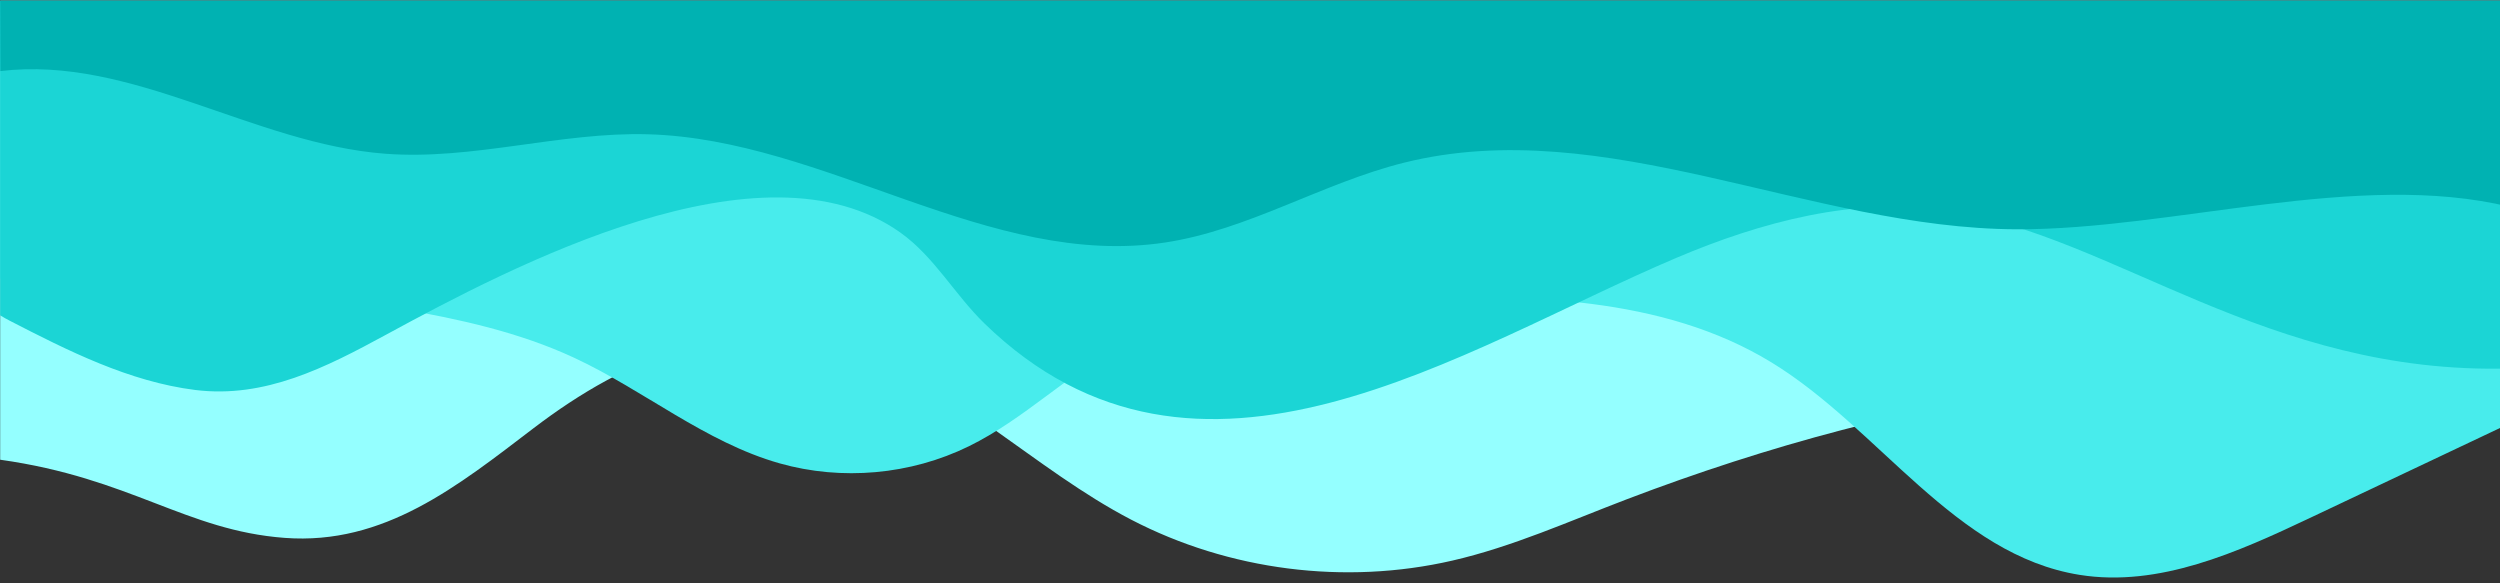 <svg xmlns="http://www.w3.org/2000/svg" xmlns:xlink="http://www.w3.org/1999/xlink" width="1200" zoomAndPan="magnify" viewBox="0 0 900 210" height="280" preserveAspectRatio="xMidYMid meet" version="1.0"><rect x="0" y="0" width="900" height="210" fill="#333333" stroke="none"/><defs><clipPath id="1153e0fe8f"><path d="M 273.082 55.484 L 336.082 55.484 L 336.082 118.484 L 273.082 118.484 Z M 273.082 55.484 " clip-rule="nonzero"/></clipPath><clipPath id="8f0ec794d6"><path d="M 304.582 55.484 C 287.188 55.484 273.082 69.586 273.082 86.984 C 273.082 104.379 287.188 118.484 304.582 118.484 C 321.98 118.484 336.082 104.379 336.082 86.984 C 336.082 69.586 321.98 55.484 304.582 55.484 Z M 304.582 55.484 " clip-rule="nonzero"/></clipPath><clipPath id="a86592a43a"><path d="M 0.035 0.281 L 900 0.281 L 900 207 L 0.035 207 Z M 0.035 0.281 " clip-rule="nonzero"/></clipPath><clipPath id="7c17719dbd"><path d="M 0.035 0.281 L 900 0.281 L 900 208 L 0.035 208 Z M 0.035 0.281 " clip-rule="nonzero"/></clipPath><clipPath id="80872637ca"><path d="M 0.035 0.281 L 900 0.281 L 900 151 L 0.035 151 Z M 0.035 0.281 " clip-rule="nonzero"/></clipPath><clipPath id="0c27271e7a"><path d="M 0.035 0.281 L 900 0.281 L 900 89 L 0.035 89 Z M 0.035 0.281 " clip-rule="nonzero"/></clipPath></defs><g clip-path="url(#1153e0fe8f)"><g clip-path="url(#8f0ec794d6)"><path fill="#037f8c" d="M 273.082 55.484 L 336.082 55.484 L 336.082 118.484 L 273.082 118.484 Z M 273.082 55.484 " fill-opacity="1" fill-rule="nonzero"/></g></g><g clip-path="url(#a86592a43a)"><path fill="#94ffff" d="M 102.461 193.637 C 138.363 196.336 164.809 174.93 192.105 154.133 C 225.633 128.582 263.73 112.711 305.953 126.281 C 343.559 138.367 372.172 168.844 407.215 187.074 C 442.406 205.383 484.168 210.711 522.824 201.82 C 544.531 196.824 564.984 187.605 585.801 179.68 C 686.434 141.34 798.344 121.629 903.469 144.957 L 903.469 0.266 L 0.062 0.266 L 0.062 165.5 C 47.082 172.086 66.941 190.973 102.461 193.637 " fill-opacity="1" fill-rule="nonzero"/></g><g clip-path="url(#7c17719dbd)"><path fill="#48ecec" d="M 0.062 100.297 C 46.543 99.699 99.086 103.348 144.207 111.195 C 165.488 114.898 186.805 119.598 206.406 128.664 C 231.715 140.371 253.805 159.191 280.633 166.797 C 303.066 173.156 327.824 170.93 348.762 160.668 C 368.672 150.914 384.652 134.527 404.207 124.086 C 433.945 108.215 469.125 107.379 502.824 106.906 C 549.137 106.254 598.266 106.336 637.781 130.5 C 676.562 154.211 703.77 199.773 748.664 206.953 C 777.266 211.523 805.484 198.809 831.664 186.422 C 855.602 175.094 879.531 163.766 903.469 152.434 L 903.469 0.266 L 906.059 0.266 L 0.062 0.266 L 0.062 100.297 " fill-opacity="1" fill-rule="nonzero"/></g><g clip-path="url(#80872637ca)"><path fill="#1bd5d5" d="M 3.441 115.43 C 24.418 126.234 46.504 137.41 70.238 140.387 C 95.363 143.535 117.359 132.246 138.863 120.559 C 184.152 95.941 274.457 48.238 324.23 83.797 C 336.309 92.422 343.73 106.059 354.367 116.406 C 431.363 191.301 526.066 125.637 603.621 92.77 C 633.949 79.914 668.148 70.684 701.199 75.781 C 761.492 85.074 815.75 135.008 903.469 132.656 L 903.469 0.266 L 0.062 0.266 L 0.062 113.516 C 1.184 114.219 2.328 114.855 3.441 115.43 " fill-opacity="1" fill-rule="nonzero"/></g><g clip-path="url(#0c27271e7a)"><path fill="#00b2b2" d="M 0.133 25.59 C 47.359 19.895 91.246 51.742 138.676 55.344 C 170.254 57.742 201.613 47.461 233.273 48.34 C 297.207 50.117 356.258 96.898 419.488 87.297 C 449.414 82.75 476.074 65.891 505.441 58.57 C 577.777 40.547 651.504 82.289 726.051 82.547 C 782.094 82.734 848.77 61.172 903.469 74.445 L 903.469 0.266 L 0.062 0.266 L 0.133 25.59 " fill-opacity="1" fill-rule="nonzero"/></g></svg>